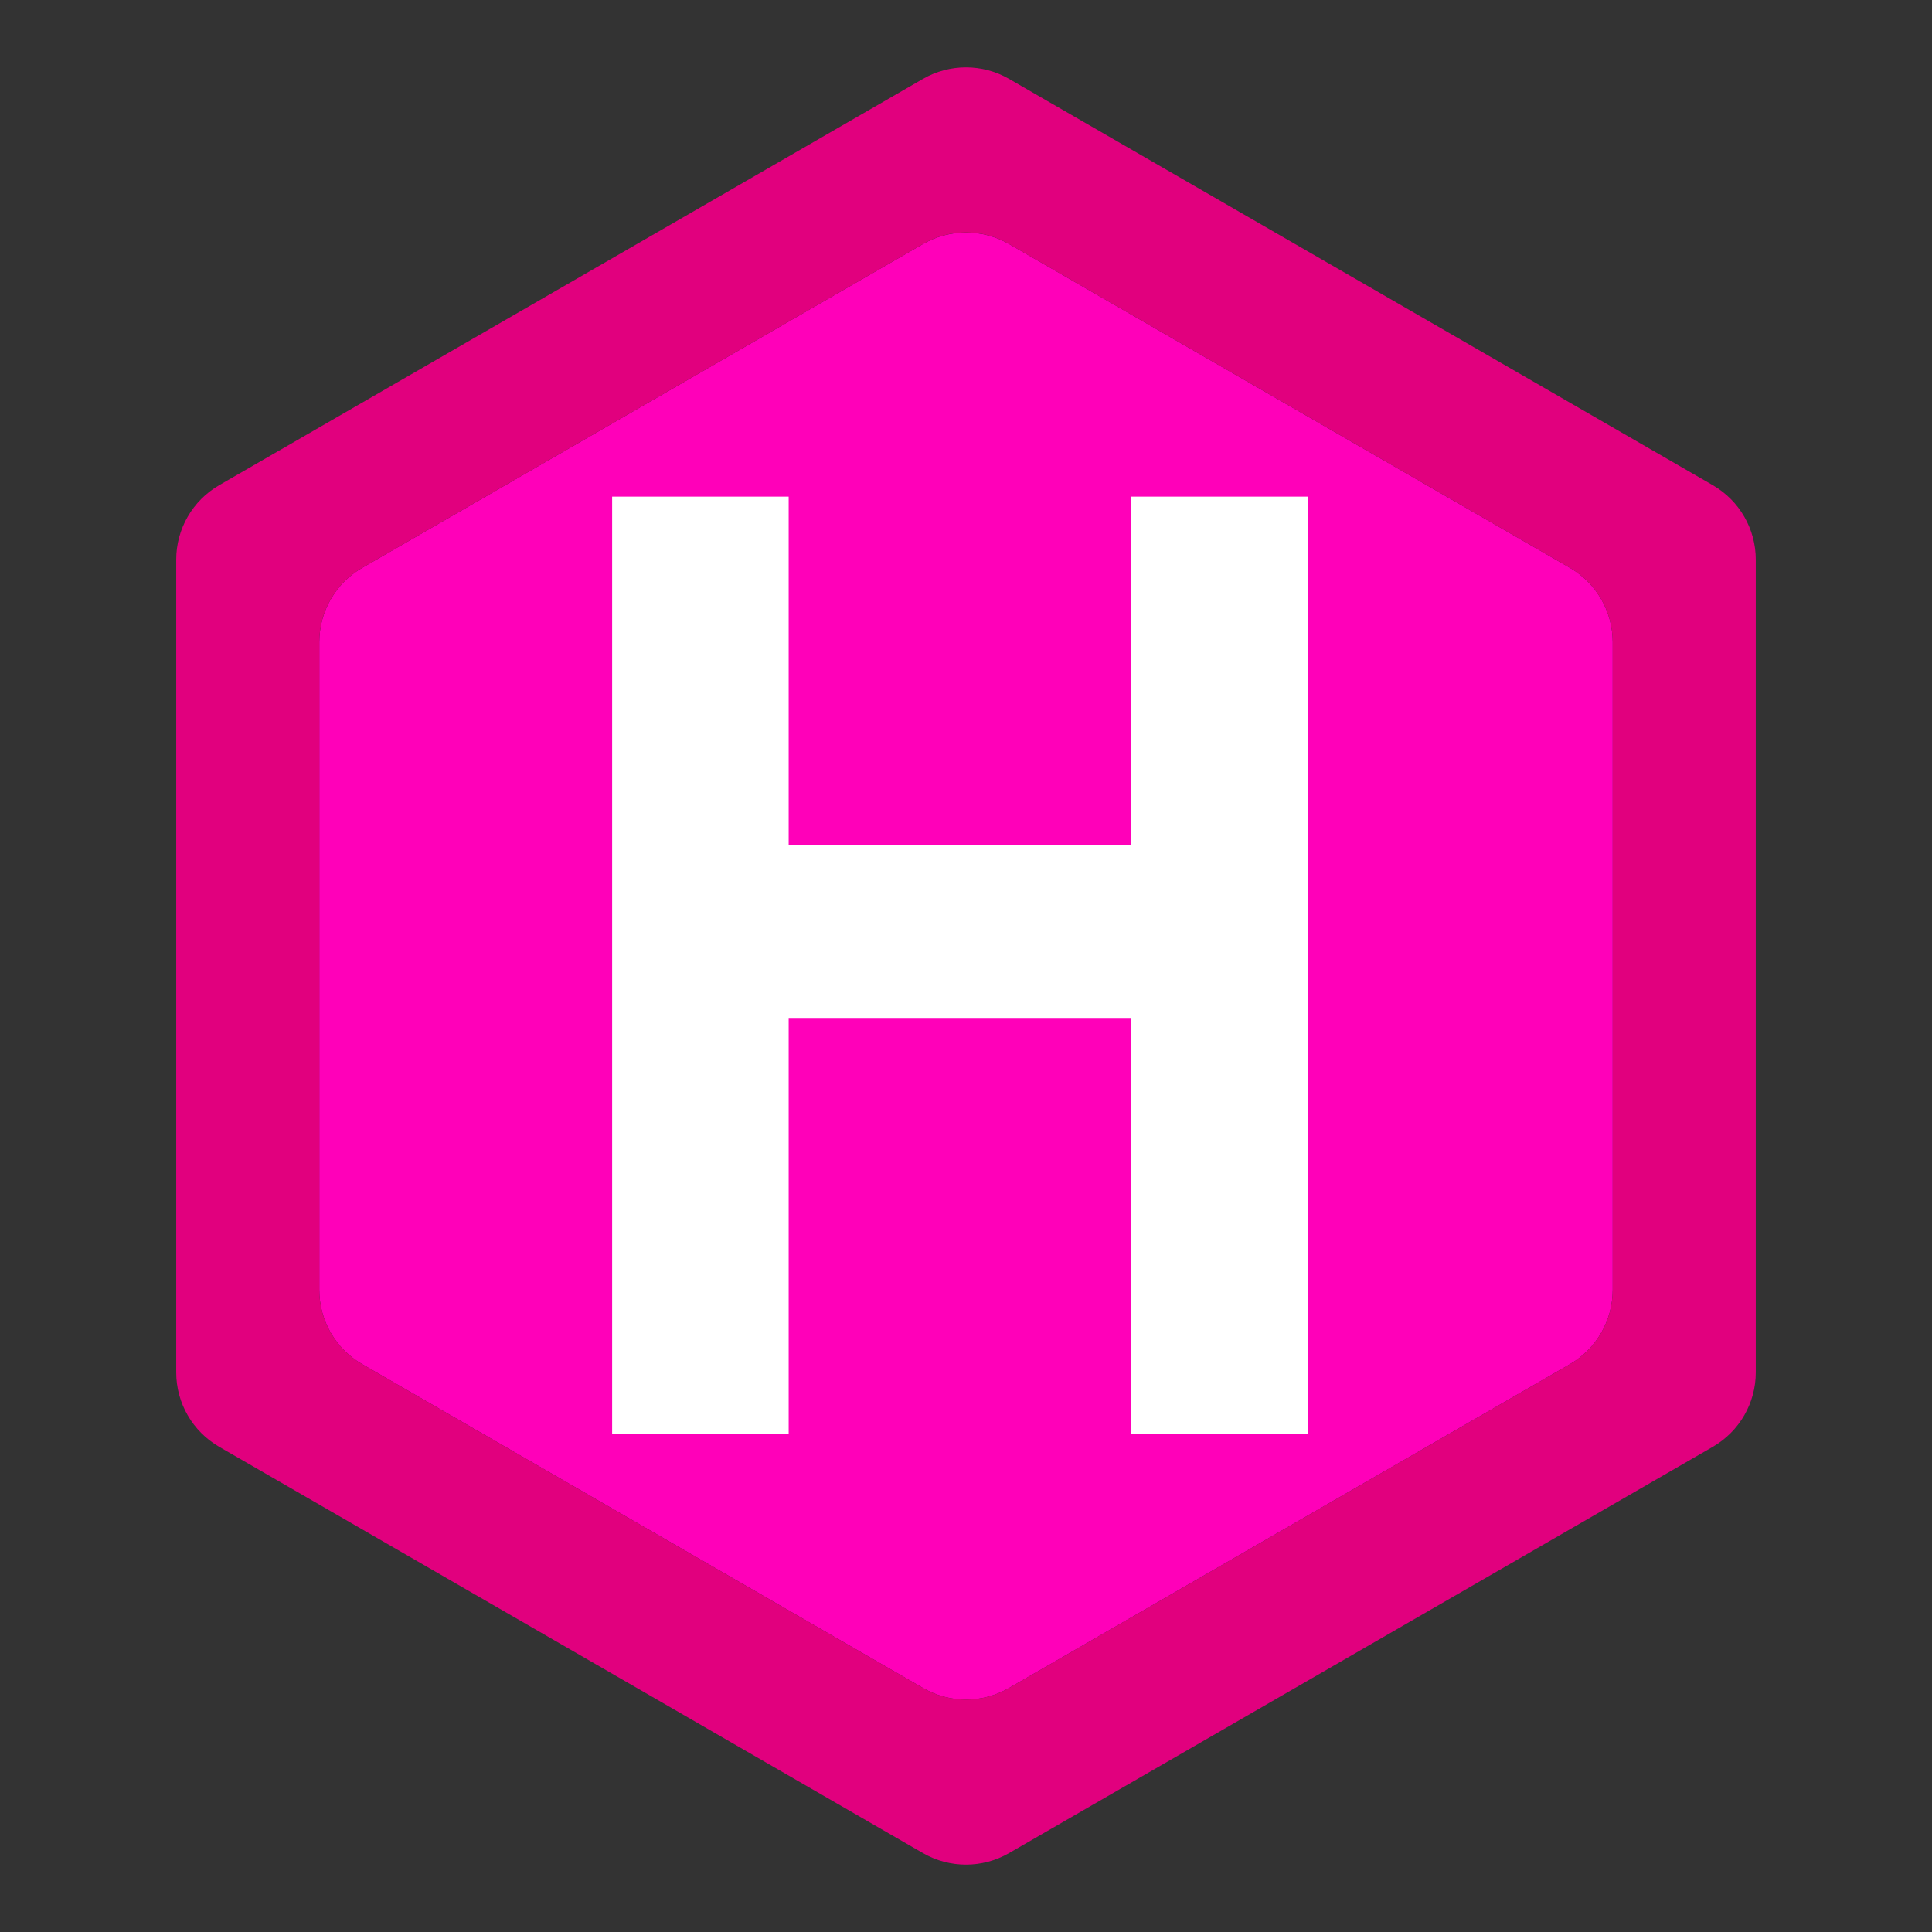 <svg width="19" height="19" viewBox="0 0 19 19" fill="none" xmlns="http://www.w3.org/2000/svg">
<rect x="0" y="0" width="19" height="19" fill="#333333" stroke="none"/>
<g clip-path="url(#clip0_1_4336)">
<path d="M9.078 2.399L3.562 5.584C3.3 5.735 3.14 6.014 3.14 6.315V12.685C3.14 12.986 3.3 13.265 3.562 13.416L9.078 16.601C9.339 16.752 9.661 16.752 9.922 16.601L15.439 13.416C15.7 13.265 15.86 12.986 15.86 12.685V6.315C15.86 6.014 15.7 5.735 15.439 5.584L9.922 2.399C9.661 2.249 9.339 2.249 9.078 2.399Z" fill="#FF00B9"/>
<path fill-rule="evenodd" clip-rule="evenodd" d="M7.756 10.011V14.104H6.02V4.884H7.756V8.31H11.124V4.884H12.86V14.104H11.124V10.011H7.756Z" fill="white"/>
<path d="M9.922 0.775L16.845 4.772C17.106 4.923 17.267 5.202 17.267 5.503V13.497C17.267 13.798 17.106 14.077 16.845 14.228L9.922 18.225C9.661 18.375 9.339 18.375 9.078 18.225L2.155 14.228C1.894 14.077 1.733 13.798 1.733 13.497V5.503C1.733 5.202 1.894 4.923 2.155 4.772L9.078 0.775C9.339 0.625 9.661 0.625 9.922 0.775ZM9.078 2.399L3.562 5.584C3.3 5.735 3.14 6.014 3.14 6.315V12.685C3.14 12.986 3.3 13.265 3.562 13.416L9.078 16.601C9.339 16.752 9.661 16.752 9.922 16.601L15.439 13.416C15.7 13.265 15.86 12.986 15.86 12.685V6.315C15.86 6.014 15.7 5.735 15.439 5.584L9.922 2.399C9.661 2.248 9.339 2.248 9.078 2.399Z" fill="#E1007E"/>
</g>
<defs>
<clipPath id="clip0_1_4336">
<rect width="18" height="18" fill="white" transform="translate(0.5 0.5)"/>
</clipPath>
</defs>
</svg>
